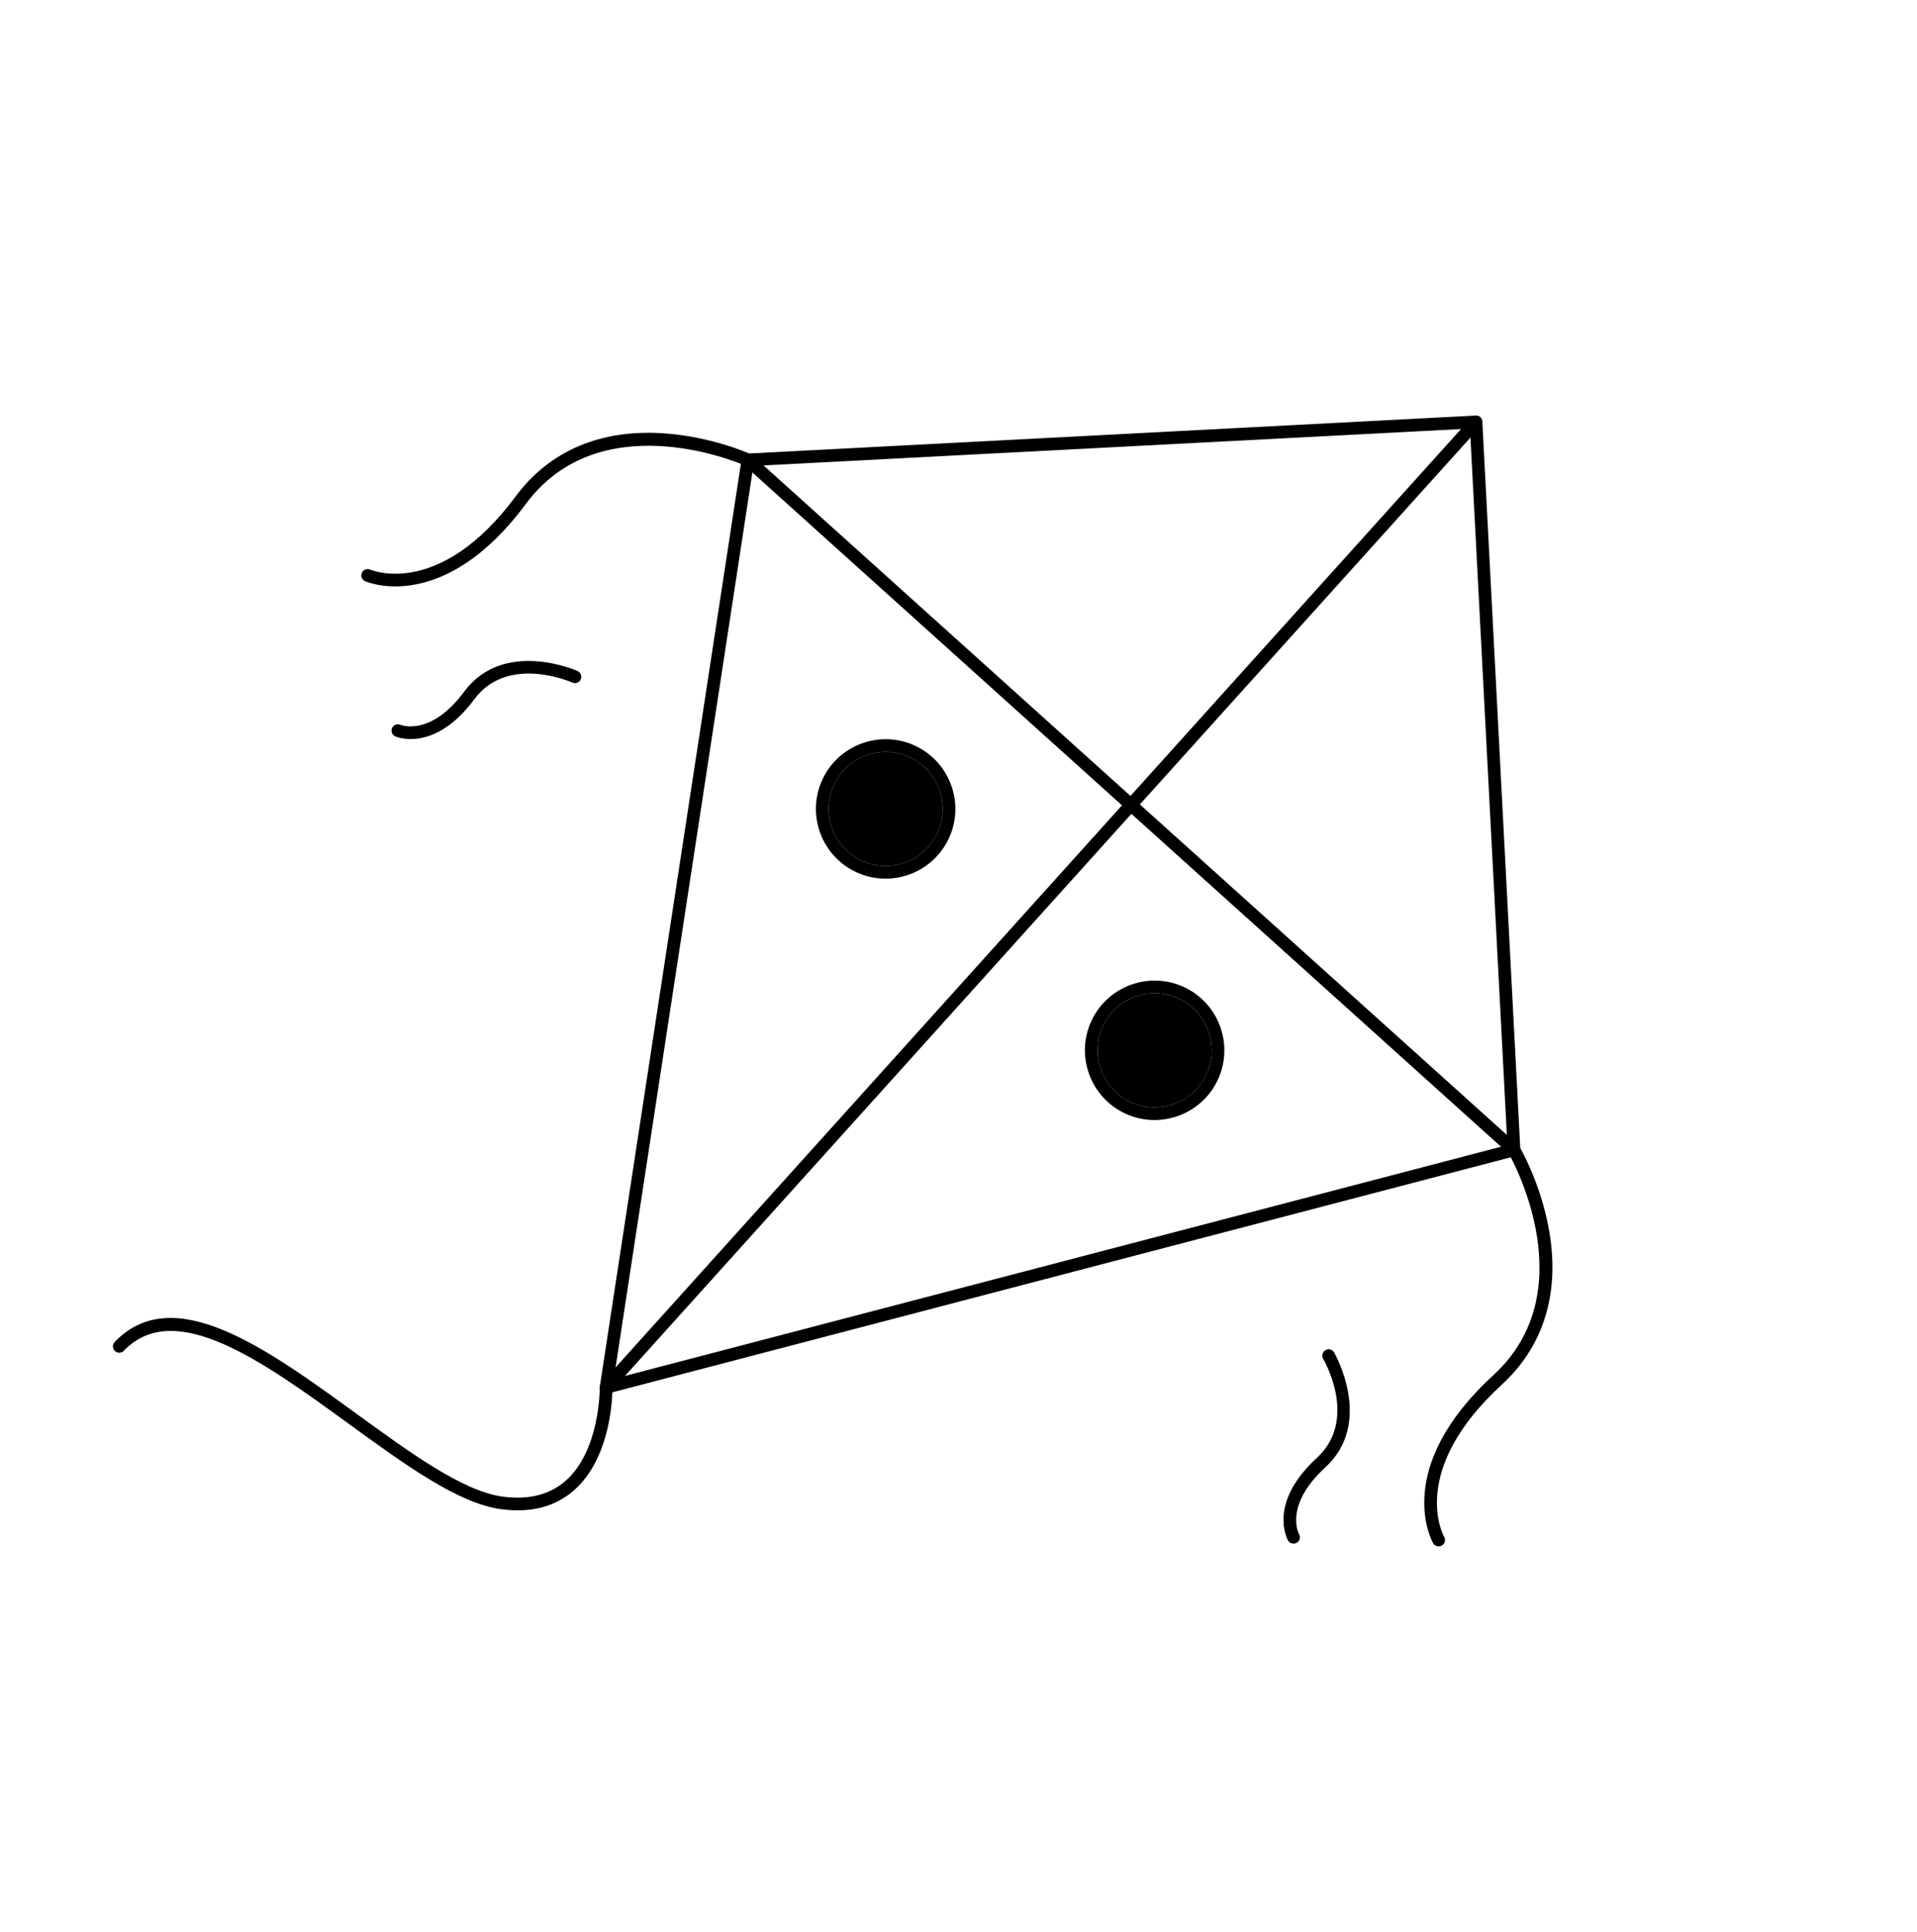 <svg width="123" height="124" viewBox="0 0 123 124" fill="none" xmlns="http://www.w3.org/2000/svg">
<path d="M38.706 89.399C38.794 89.443 38.895 89.454 38.992 89.429L97.245 74.187C97.431 74.138 97.558 73.965 97.548 73.772L95.111 27.054C95.105 26.946 95.057 26.845 94.977 26.773C94.897 26.701 94.791 26.663 94.683 26.669L47.965 29.107C47.773 29.116 47.614 29.261 47.585 29.451L38.487 88.974C38.467 89.109 38.516 89.246 38.617 89.338C38.644 89.362 38.674 89.383 38.706 89.399ZM96.718 73.484L39.385 88.485L48.339 29.902L94.319 27.503L96.718 73.484Z" fill="black"/>
<path d="M92.125 99.194C92.243 99.253 92.386 99.254 92.509 99.184C92.704 99.073 92.773 98.825 92.662 98.63C92.567 98.459 90.385 94.342 96.367 88.851C99.06 86.38 100.105 82.947 99.388 78.925C98.854 75.923 97.548 73.681 97.492 73.587C97.471 73.551 97.445 73.519 97.414 73.491L48.259 29.21C48.228 29.182 48.191 29.159 48.155 29.142C48.056 29.097 45.69 28.031 42.648 27.812C38.573 27.518 35.268 28.915 33.09 31.85C28.252 38.371 23.931 36.629 23.749 36.552C23.543 36.464 23.304 36.559 23.215 36.765C23.126 36.971 23.218 37.207 23.425 37.298C23.63 37.388 28.498 39.405 33.744 32.335C38.402 26.057 46.995 29.531 47.763 29.859L96.82 74.051C97.227 74.782 101.577 82.966 95.817 88.252C89.331 94.205 91.844 98.837 91.954 99.031C91.995 99.104 92.056 99.159 92.125 99.194Z" fill="black"/>
<path d="M25.344 47.248C25.351 47.252 25.357 47.255 25.364 47.258C25.466 47.302 27.886 48.306 30.431 44.877C32.591 41.965 36.68 43.784 36.721 43.803C36.925 43.896 37.166 43.806 37.26 43.602C37.353 43.397 37.263 43.154 37.058 43.063C37.011 43.041 32.326 40.958 29.778 44.392C27.614 47.308 25.709 46.52 25.69 46.512C25.484 46.422 25.244 46.517 25.154 46.722C25.067 46.922 25.152 47.152 25.344 47.248Z" fill="black"/>
<path d="M82.814 99.019C82.932 99.078 83.075 99.079 83.198 99.01C83.393 98.899 83.462 98.651 83.351 98.455C83.312 98.384 82.391 96.595 85.035 94.169C88.185 91.278 85.625 86.834 85.599 86.79C85.485 86.596 85.236 86.531 85.042 86.645C84.848 86.759 84.784 87.008 84.897 87.202C84.991 87.361 87.148 91.125 84.484 93.57C81.338 96.458 82.588 98.76 82.643 98.857C82.685 98.929 82.745 98.984 82.814 99.019Z" fill="black"/>
<path d="M7.47 86.767C7.626 86.845 7.82 86.816 7.946 86.684C11.222 83.264 16.9 87.391 22.392 91.383C25.998 94.004 29.404 96.48 32.143 96.849C34.057 97.108 35.638 96.696 36.844 95.625C39.09 93.631 39.281 90.014 39.295 89.192L95.007 27.347C95.157 27.18 95.144 26.923 94.977 26.773C94.809 26.623 94.553 26.636 94.402 26.803L38.587 88.763C38.518 88.839 38.481 88.939 38.482 89.041C38.483 89.082 38.513 93.058 36.302 95.019C35.281 95.923 33.919 96.268 32.252 96.043C29.717 95.701 26.391 93.284 22.87 90.725C17.096 86.528 11.125 82.188 7.359 86.122C7.204 86.284 7.209 86.541 7.371 86.697C7.401 86.725 7.435 86.749 7.47 86.767Z" fill="black"/>
<path d="M54.818 55.911C57.023 57.018 59.717 56.125 60.824 53.919C61.931 51.714 61.038 49.02 58.832 47.913C56.627 46.806 53.932 47.7 52.826 49.905C51.719 52.11 52.612 54.805 54.818 55.911ZM58.467 48.64C60.272 49.546 61.003 51.75 60.097 53.554C59.192 55.359 56.987 56.09 55.183 55.184C53.379 54.279 52.647 52.074 53.553 50.27C54.458 48.466 56.663 47.734 58.467 48.64Z" fill="black"/>
<path d="M58.467 48.64C60.272 49.546 61.003 51.75 60.097 53.554C59.192 55.359 56.987 56.09 55.183 55.184C53.379 54.279 52.647 52.074 53.553 50.27C54.458 48.466 56.663 47.734 58.467 48.64Z" fill="black"/>
<path d="M72.077 71.402C74.282 72.508 76.977 71.615 78.083 69.41C79.19 67.204 78.297 64.51 76.091 63.403C73.886 62.296 71.192 63.19 70.085 65.395C68.978 67.6 69.872 70.295 72.077 71.402ZM75.727 64.13C77.531 65.036 78.262 67.24 77.356 69.045C76.451 70.849 74.246 71.58 72.442 70.674C70.638 69.769 69.906 67.564 70.812 65.76C71.718 63.956 73.922 63.224 75.727 64.13Z" fill="black"/>
<path d="M75.727 64.13C77.531 65.036 78.262 67.24 77.356 69.045C76.451 70.849 74.246 71.58 72.442 70.674C70.638 69.769 69.906 67.564 70.812 65.76C71.718 63.956 73.922 63.224 75.727 64.13Z" fill="black"/>
</svg>
